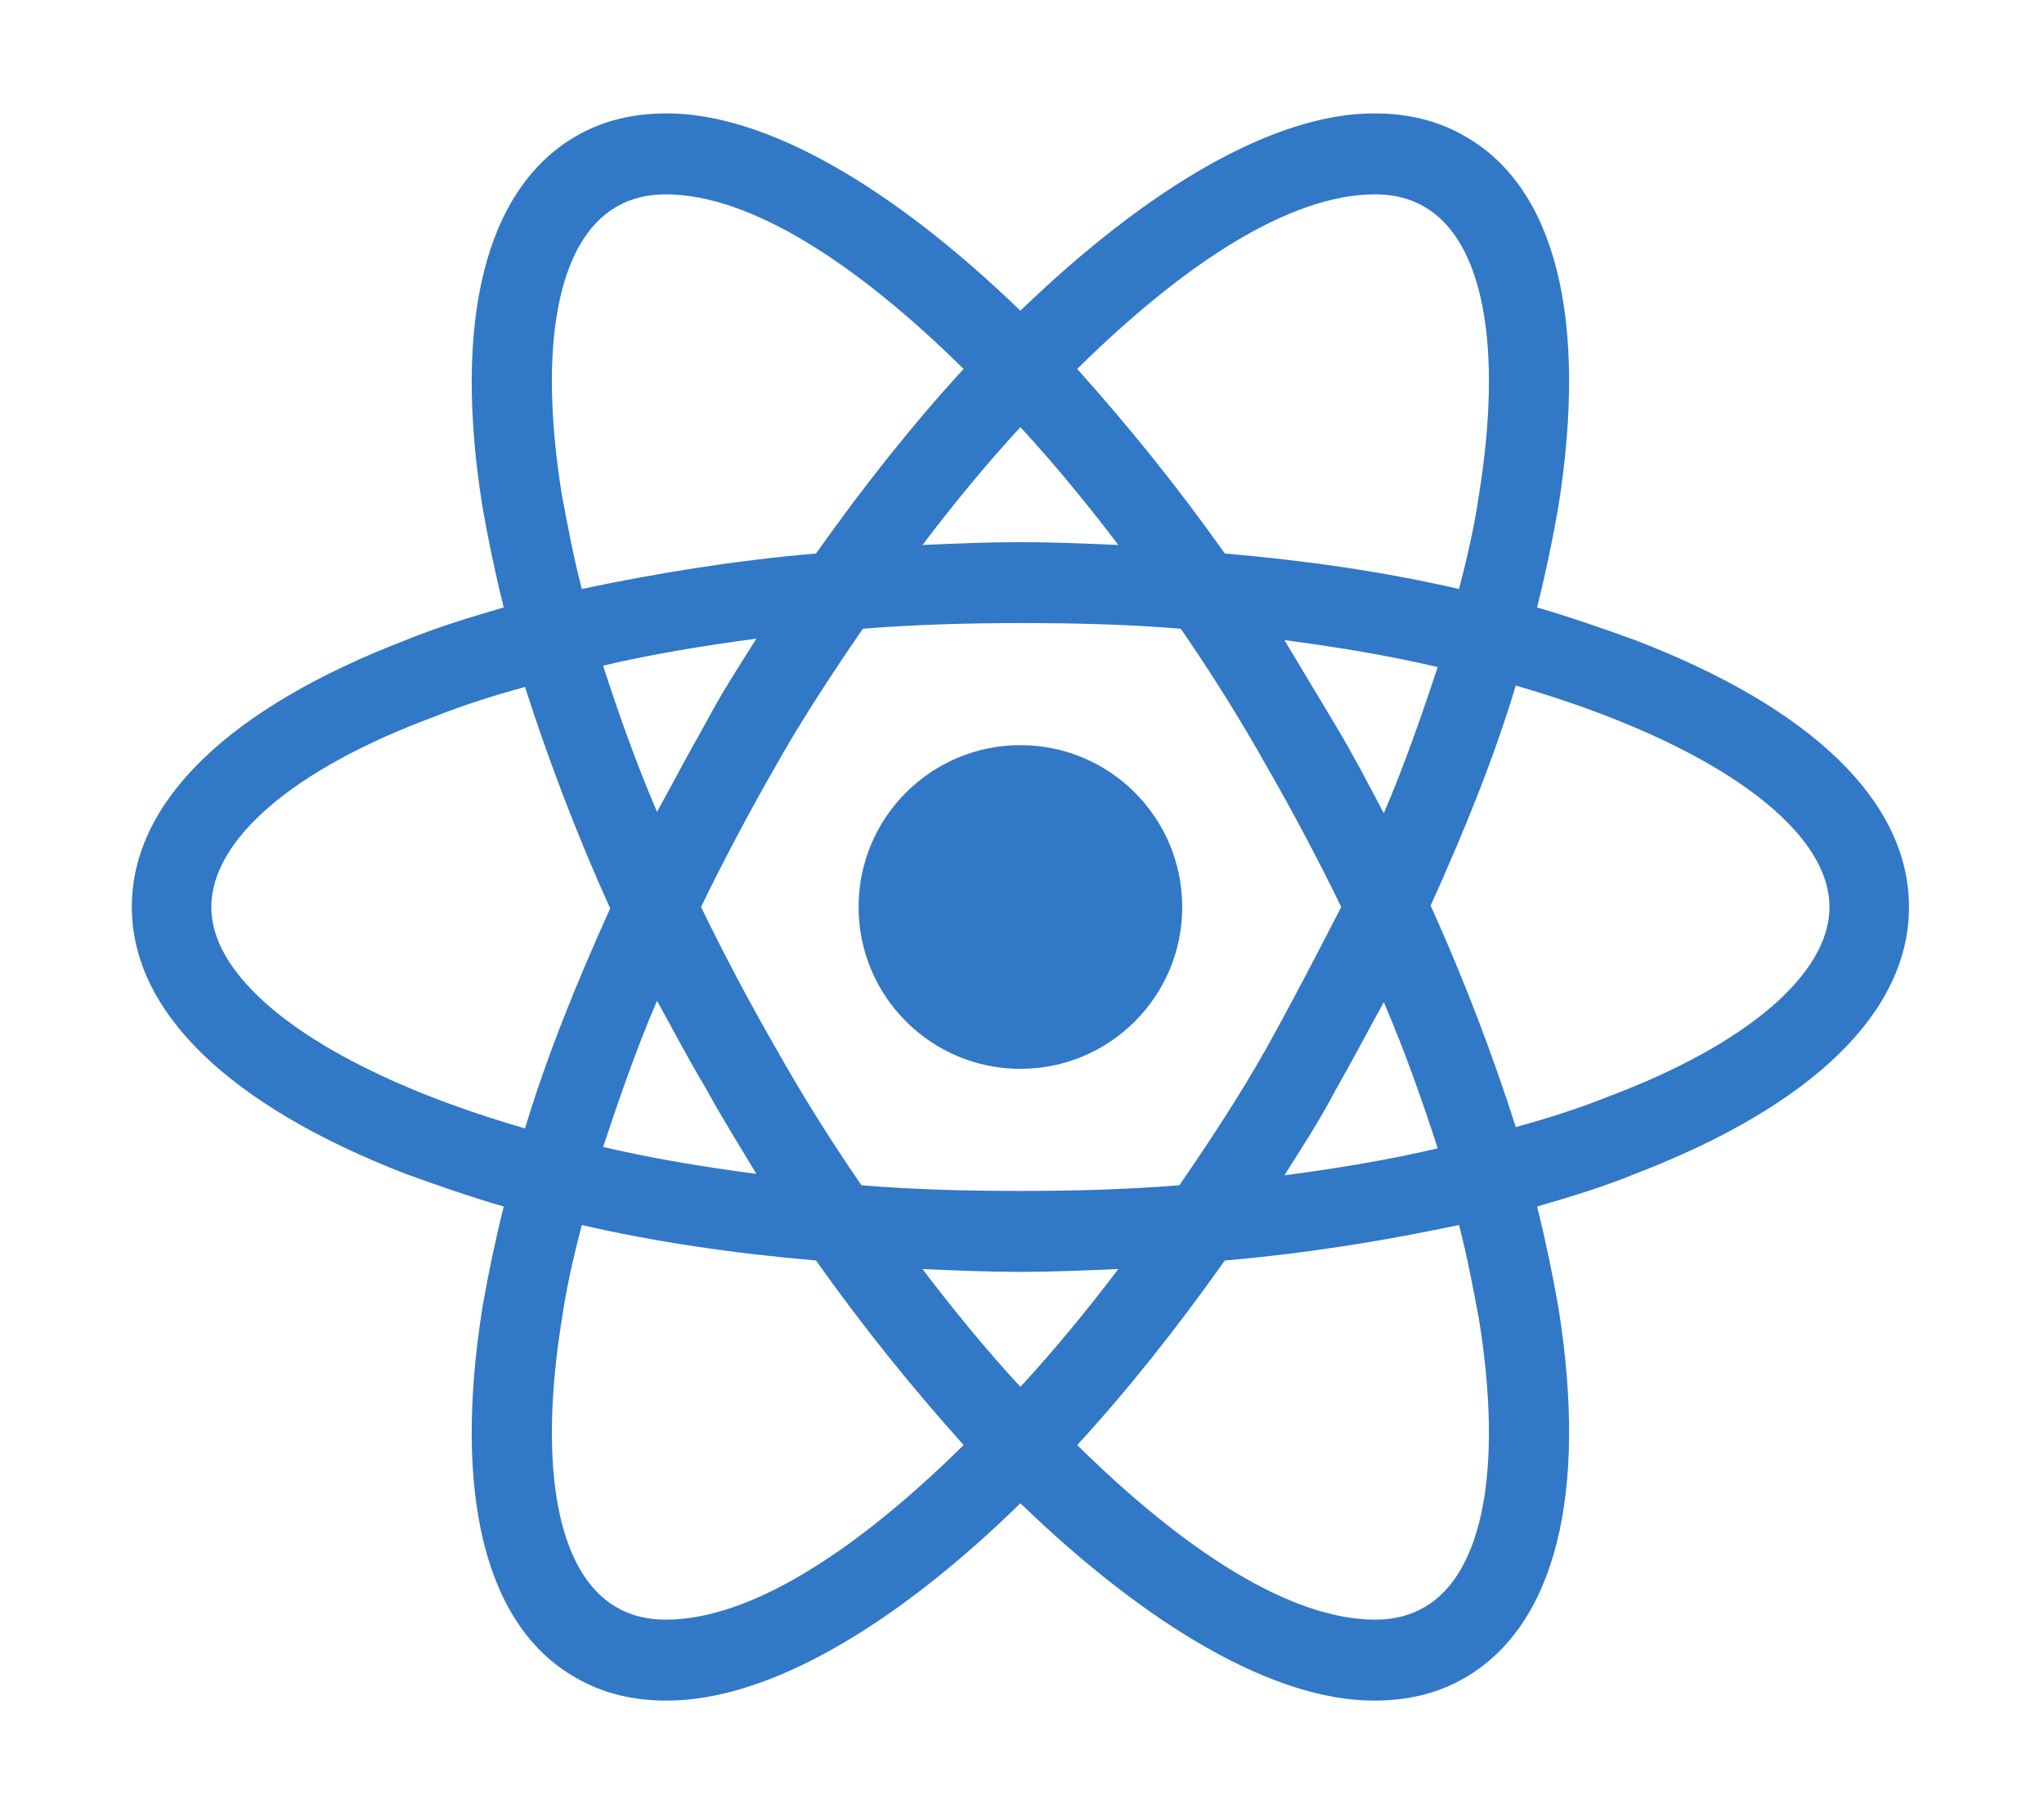 <?xml version="1.0" encoding="UTF-8" standalone="no"?><!DOCTYPE svg PUBLIC "-//W3C//DTD SVG 1.1//EN" "http://www.w3.org/Graphics/SVG/1.1/DTD/svg11.dtd"><svg width="100%" height="100%" viewBox="0 0 18 16" version="1.1" xmlns="http://www.w3.org/2000/svg" xmlns:xlink="http://www.w3.org/1999/xlink" xml:space="preserve" xmlns:serif="http://www.serif.com/" style="fill-rule:evenodd;clip-rule:evenodd;stroke-linejoin:round;stroke-miterlimit:2;"><g id="tsx" transform="matrix(0.125,0,0,0.125,0.986,-0.014)"><circle cx="64" cy="64" r="11.4" style="fill:rgb(49,120,198);"/><path d="M107.3,45.2C105.1,44.4 102.8,43.6 100.4,42.9C101,40.5 101.5,38.1 101.9,35.8C104,22.6 101.7,13.3 95.3,9.7C93.4,8.6 91.3,8.1 88.9,8.1C81.9,8.1 73,13.3 64,22C55,13.3 46.1,8.1 39.1,8.1C36.7,8.1 34.6,8.6 32.7,9.7C26.3,13.4 24,22.7 26.1,35.8C26.5,38.1 27,40.5 27.6,42.9C25.2,43.6 22.9,44.3 20.7,45.2C8.2,50 1.4,56.6 1.4,64C1.4,71.4 8.3,78 20.7,82.8C22.9,83.6 25.2,84.4 27.6,85.1C27,87.5 26.5,89.9 26.1,92.2C24,105.4 26.3,114.7 32.7,118.3C34.6,119.4 36.7,119.9 39.1,119.9C46.2,119.9 55.1,114.7 64,106C73,114.7 81.9,119.9 88.9,119.9C91.3,119.9 93.4,119.4 95.3,118.3C101.7,114.6 104,105.3 101.9,92.2C101.5,89.9 101,87.5 100.4,85.1C102.8,84.4 105.1,83.7 107.3,82.8C119.8,78 126.6,71.4 126.6,64C126.6,56.6 119.8,50 107.3,45.2ZM92.5,14.7C96.6,17.1 98,24.5 96.3,35C96,37.1 95.5,39.3 94.9,41.6C89.7,40.4 84.2,39.6 78.4,39.1C75,34.3 71.5,30 68,26.1C75.4,18.8 82.9,13.8 89,13.8C90.3,13.8 91.5,14.1 92.5,14.7ZM81.3,74C79.5,77.2 77.4,80.4 75.2,83.6C71.5,83.9 67.8,84 64,84C60.1,84 56.4,83.9 52.8,83.6C50.6,80.4 48.6,77.2 46.8,74C44.9,70.7 43.1,67.3 41.5,64C43.1,60.7 44.9,57.3 46.8,54C48.6,50.8 50.7,47.6 52.9,44.4C56.6,44.1 60.3,44 64.1,44C68,44 71.7,44.1 75.3,44.4C77.5,47.6 79.5,50.8 81.3,54C83.2,57.3 85,60.7 86.6,64C84.9,67.3 83.2,70.6 81.3,74ZM89.6,70.7C91.1,74.2 92.3,77.6 93.4,81C90,81.8 86.4,82.4 82.6,82.9C83.8,81 85.1,79 86.2,76.9C87.4,74.8 88.5,72.7 89.6,70.7ZM64,97.8C61.6,95.2 59.3,92.4 57.1,89.5C59.4,89.6 61.7,89.7 64,89.7C66.3,89.7 68.6,89.6 70.9,89.5C68.7,92.4 66.4,95.2 64,97.8ZM45.4,82.8C41.6,82.3 38,81.7 34.6,80.9C35.7,77.6 36.9,74.1 38.4,70.6C39.5,72.6 40.6,74.7 41.8,76.7C43,78.9 44.2,80.8 45.4,82.8ZM38.4,57.3C36.9,53.8 35.7,50.4 34.6,47C38,46.2 41.6,45.6 45.4,45.1C44.2,47 42.9,49 41.8,51.1C40.6,53.2 39.5,55.3 38.4,57.3ZM64,30.2C66.4,32.8 68.7,35.6 70.9,38.5C68.6,38.4 66.3,38.3 64,38.3C61.7,38.3 59.4,38.4 57.1,38.5C59.3,35.6 61.6,32.8 64,30.2ZM86.2,51.2L82.6,45.2C86.4,45.7 90,46.3 93.4,47.1C92.3,50.4 91.1,53.9 89.6,57.4C88.5,55.3 87.4,53.2 86.2,51.2ZM31.7,35C30,24.5 31.4,17.1 35.5,14.7C36.5,14.1 37.7,13.8 39,13.8C45,13.8 52.5,18.7 60,26.1C56.5,29.9 53,34.3 49.6,39.1C43.8,39.6 38.3,40.5 33.1,41.6C32.5,39.3 32.1,37.1 31.7,35ZM7,64C7,59.3 12.7,54.3 22.7,50.6C24.7,49.8 26.9,49.1 29.1,48.5C30.7,53.5 32.7,58.8 35.1,64.1C32.7,69.4 30.6,74.6 29.1,79.6C15.3,75.6 7,69.6 7,64ZM35.5,113.3C31.4,110.9 30,103.5 31.7,93C32,90.9 32.5,88.7 33.1,86.4C38.3,87.6 43.8,88.4 49.6,88.9C53,93.7 56.5,98 60,101.9C52.6,109.2 45.1,114.2 39,114.2C37.7,114.2 36.5,113.9 35.5,113.3ZM96.3,93C98,103.5 96.6,110.9 92.5,113.3C91.5,113.9 90.3,114.2 89,114.2C83,114.2 75.5,109.3 68,101.9C71.5,98.1 75,93.7 78.4,88.9C84.2,88.4 89.7,87.5 94.9,86.4C95.5,88.7 95.9,90.9 96.3,93ZM105.3,77.4C103.3,78.2 101.1,78.9 98.9,79.5C97.3,74.5 95.3,69.2 92.9,63.9C95.3,58.6 97.4,53.4 98.9,48.4C112.7,52.4 121,58.4 121,64C121,68.7 115.2,73.7 105.3,77.4Z" style="fill:rgb(49,120,198);fill-rule:nonzero;"/></g></svg>